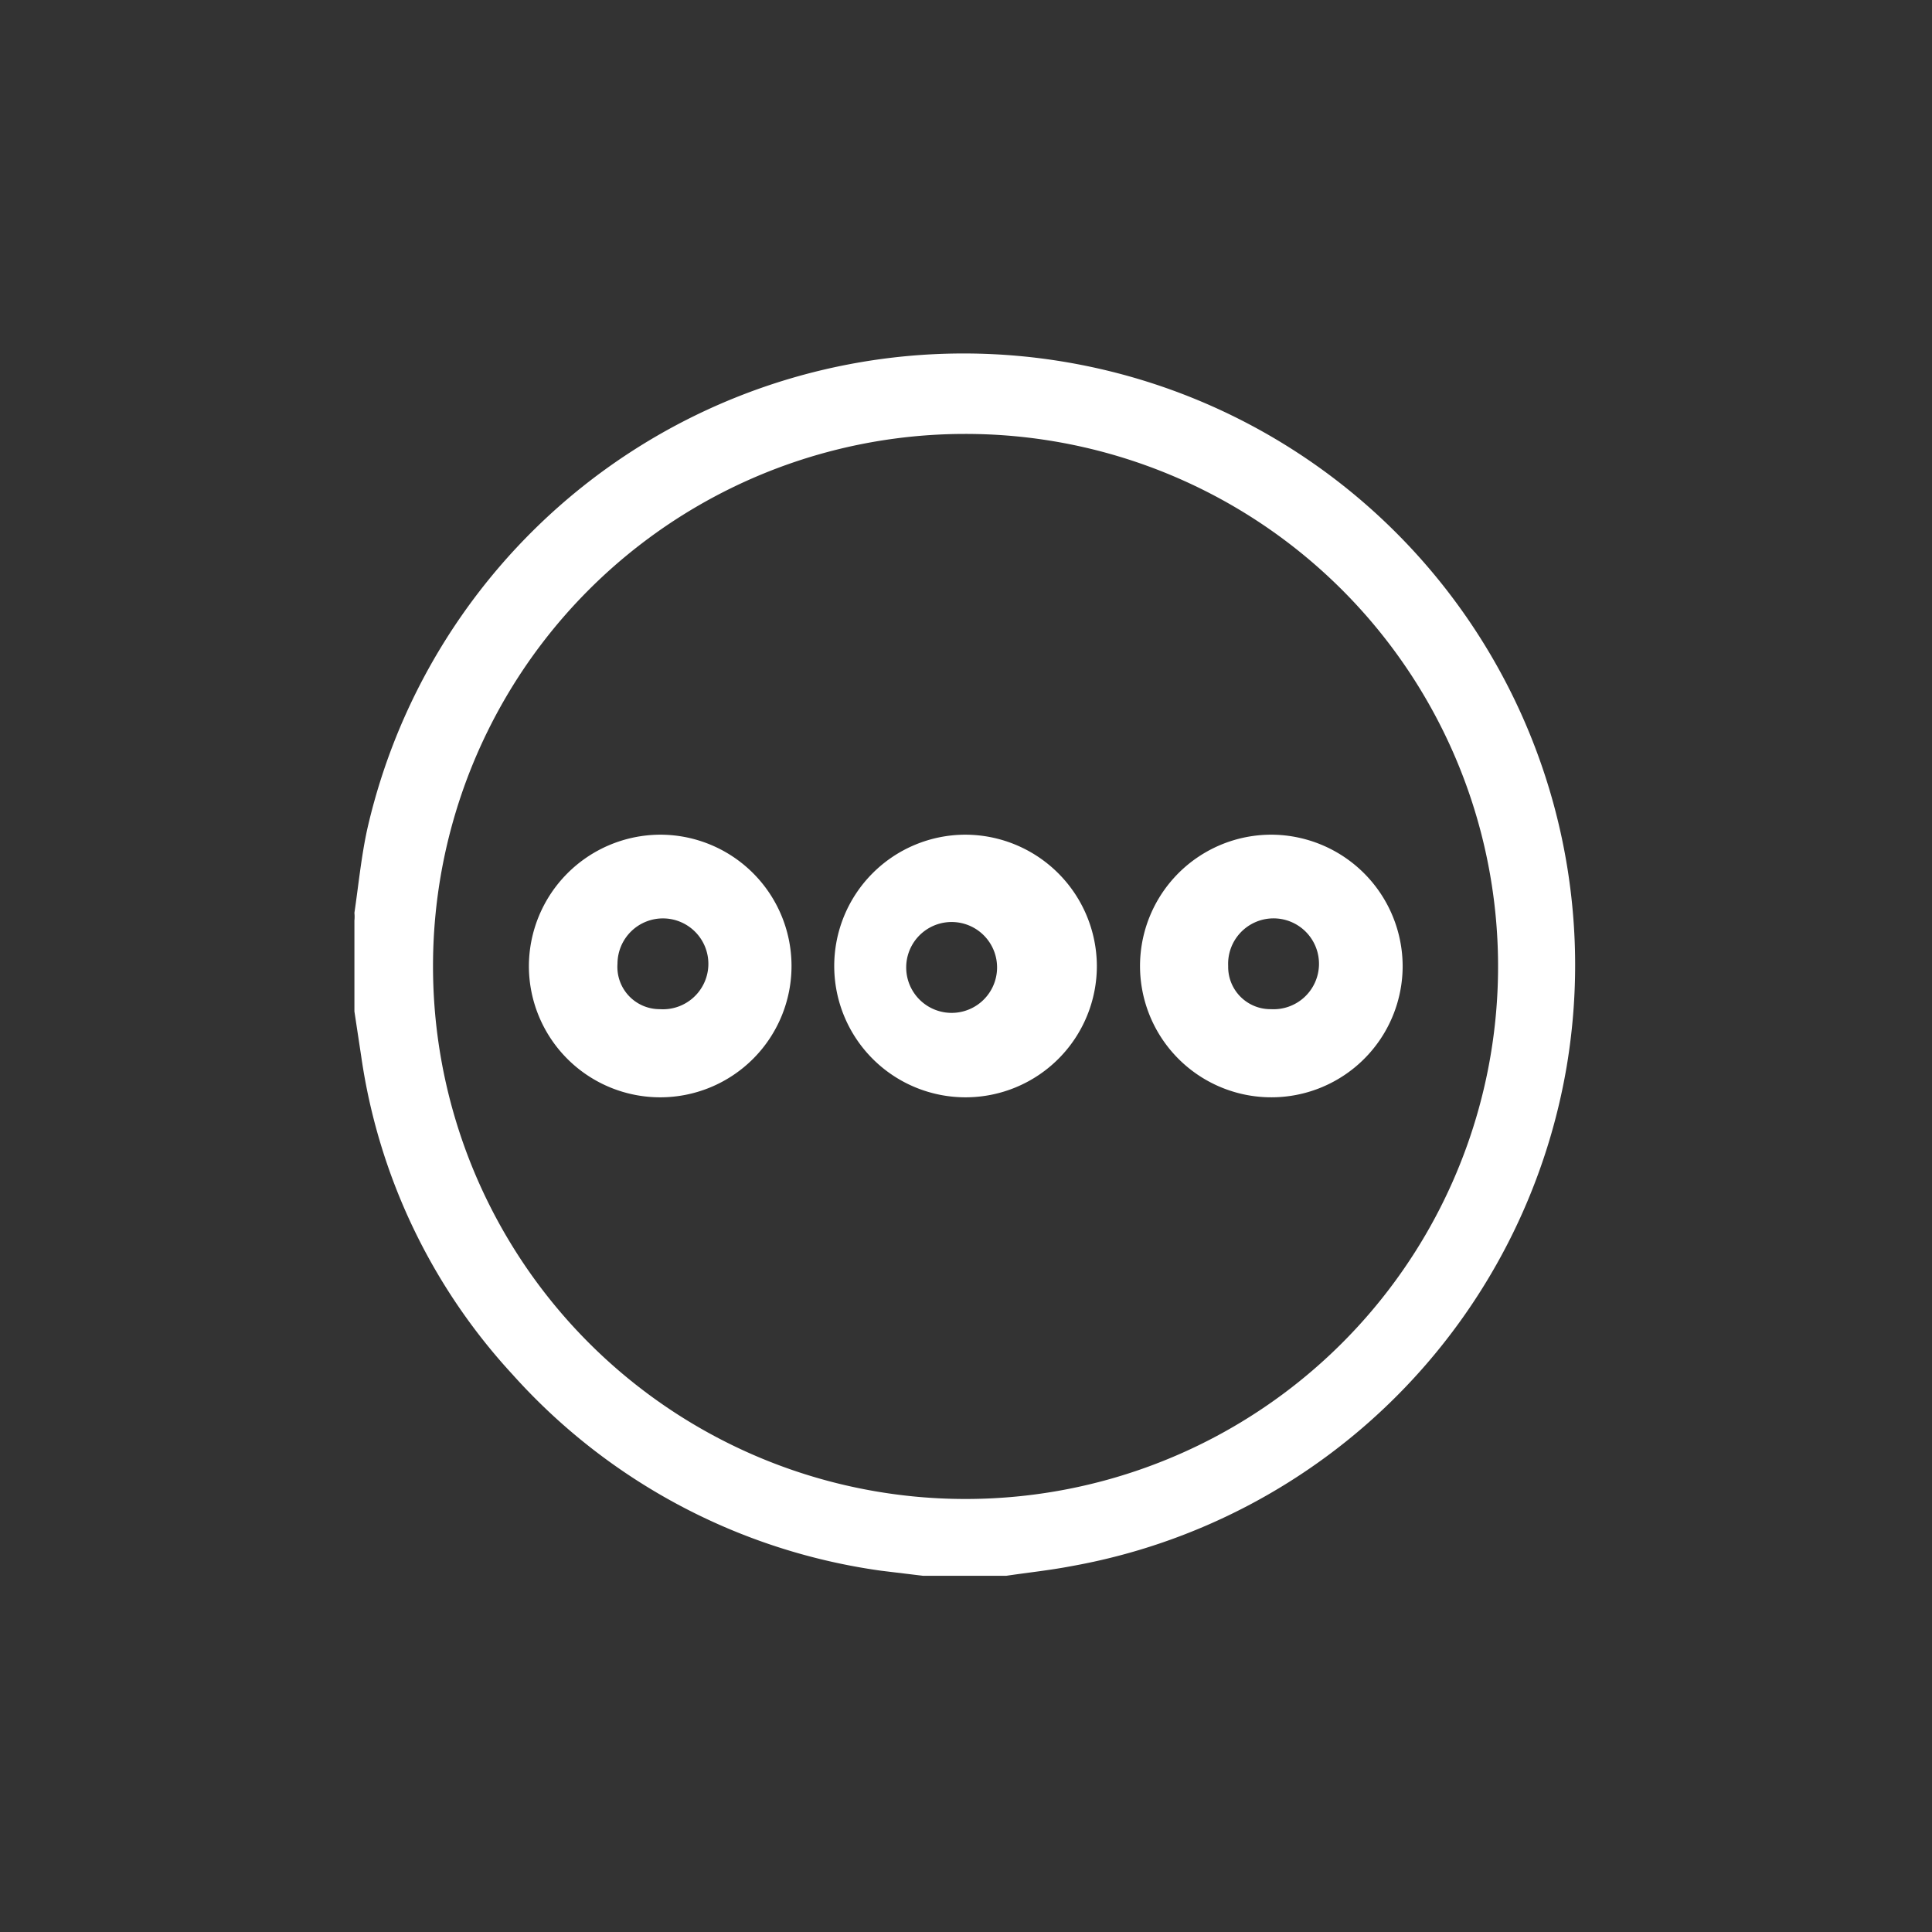 <svg xmlns="http://www.w3.org/2000/svg" viewBox="0 0 42.52 42.52"><rect x="0" y="0" width="42.52" height="42.52" fill="#333333" stroke="none"/><defs><style>.cls-1{fill:#fff;}</style></defs><g id="Capa_3" data-name="Capa 3"><path class="cls-1" d="M7.8,22.26v-2a.84.84,0,0,0,0-.17c.09-.61.15-1.23.28-1.83a13.46,13.46,0,0,1,26.4,5.21,13.46,13.46,0,0,1-10.91,11c-.47.09-.95.14-1.42.21H20.31l-.91-.11a13.35,13.35,0,0,1-8.12-4.32,13.06,13.06,0,0,1-3.33-7Zm1.73-1A11.72,11.72,0,1,0,21.24,9.55,11.71,11.71,0,0,0,9.53,21.27Z"/><path class="cls-1" d="M14.52,18.37a2.89,2.89,0,1,1-2.88,2.9A2.9,2.9,0,0,1,14.52,18.37Zm0,3.84a1,1,0,1,0-.93-1A.93.93,0,0,0,14.51,22.21Z"/><path class="cls-1" d="M24.14,21.25a2.89,2.89,0,1,1-2.9-2.88A2.9,2.9,0,0,1,24.14,21.25Zm-2.91,1a1,1,0,0,0,.05-1.9,1,1,0,1,0-.05,1.9Z"/><path class="cls-1" d="M30.87,21.26A2.89,2.89,0,1,1,28,18.37,2.9,2.9,0,0,1,30.87,21.26Zm-3.84,0a.93.93,0,0,0,.94.95,1,1,0,1,0-.94-.95Z"/></g></svg>